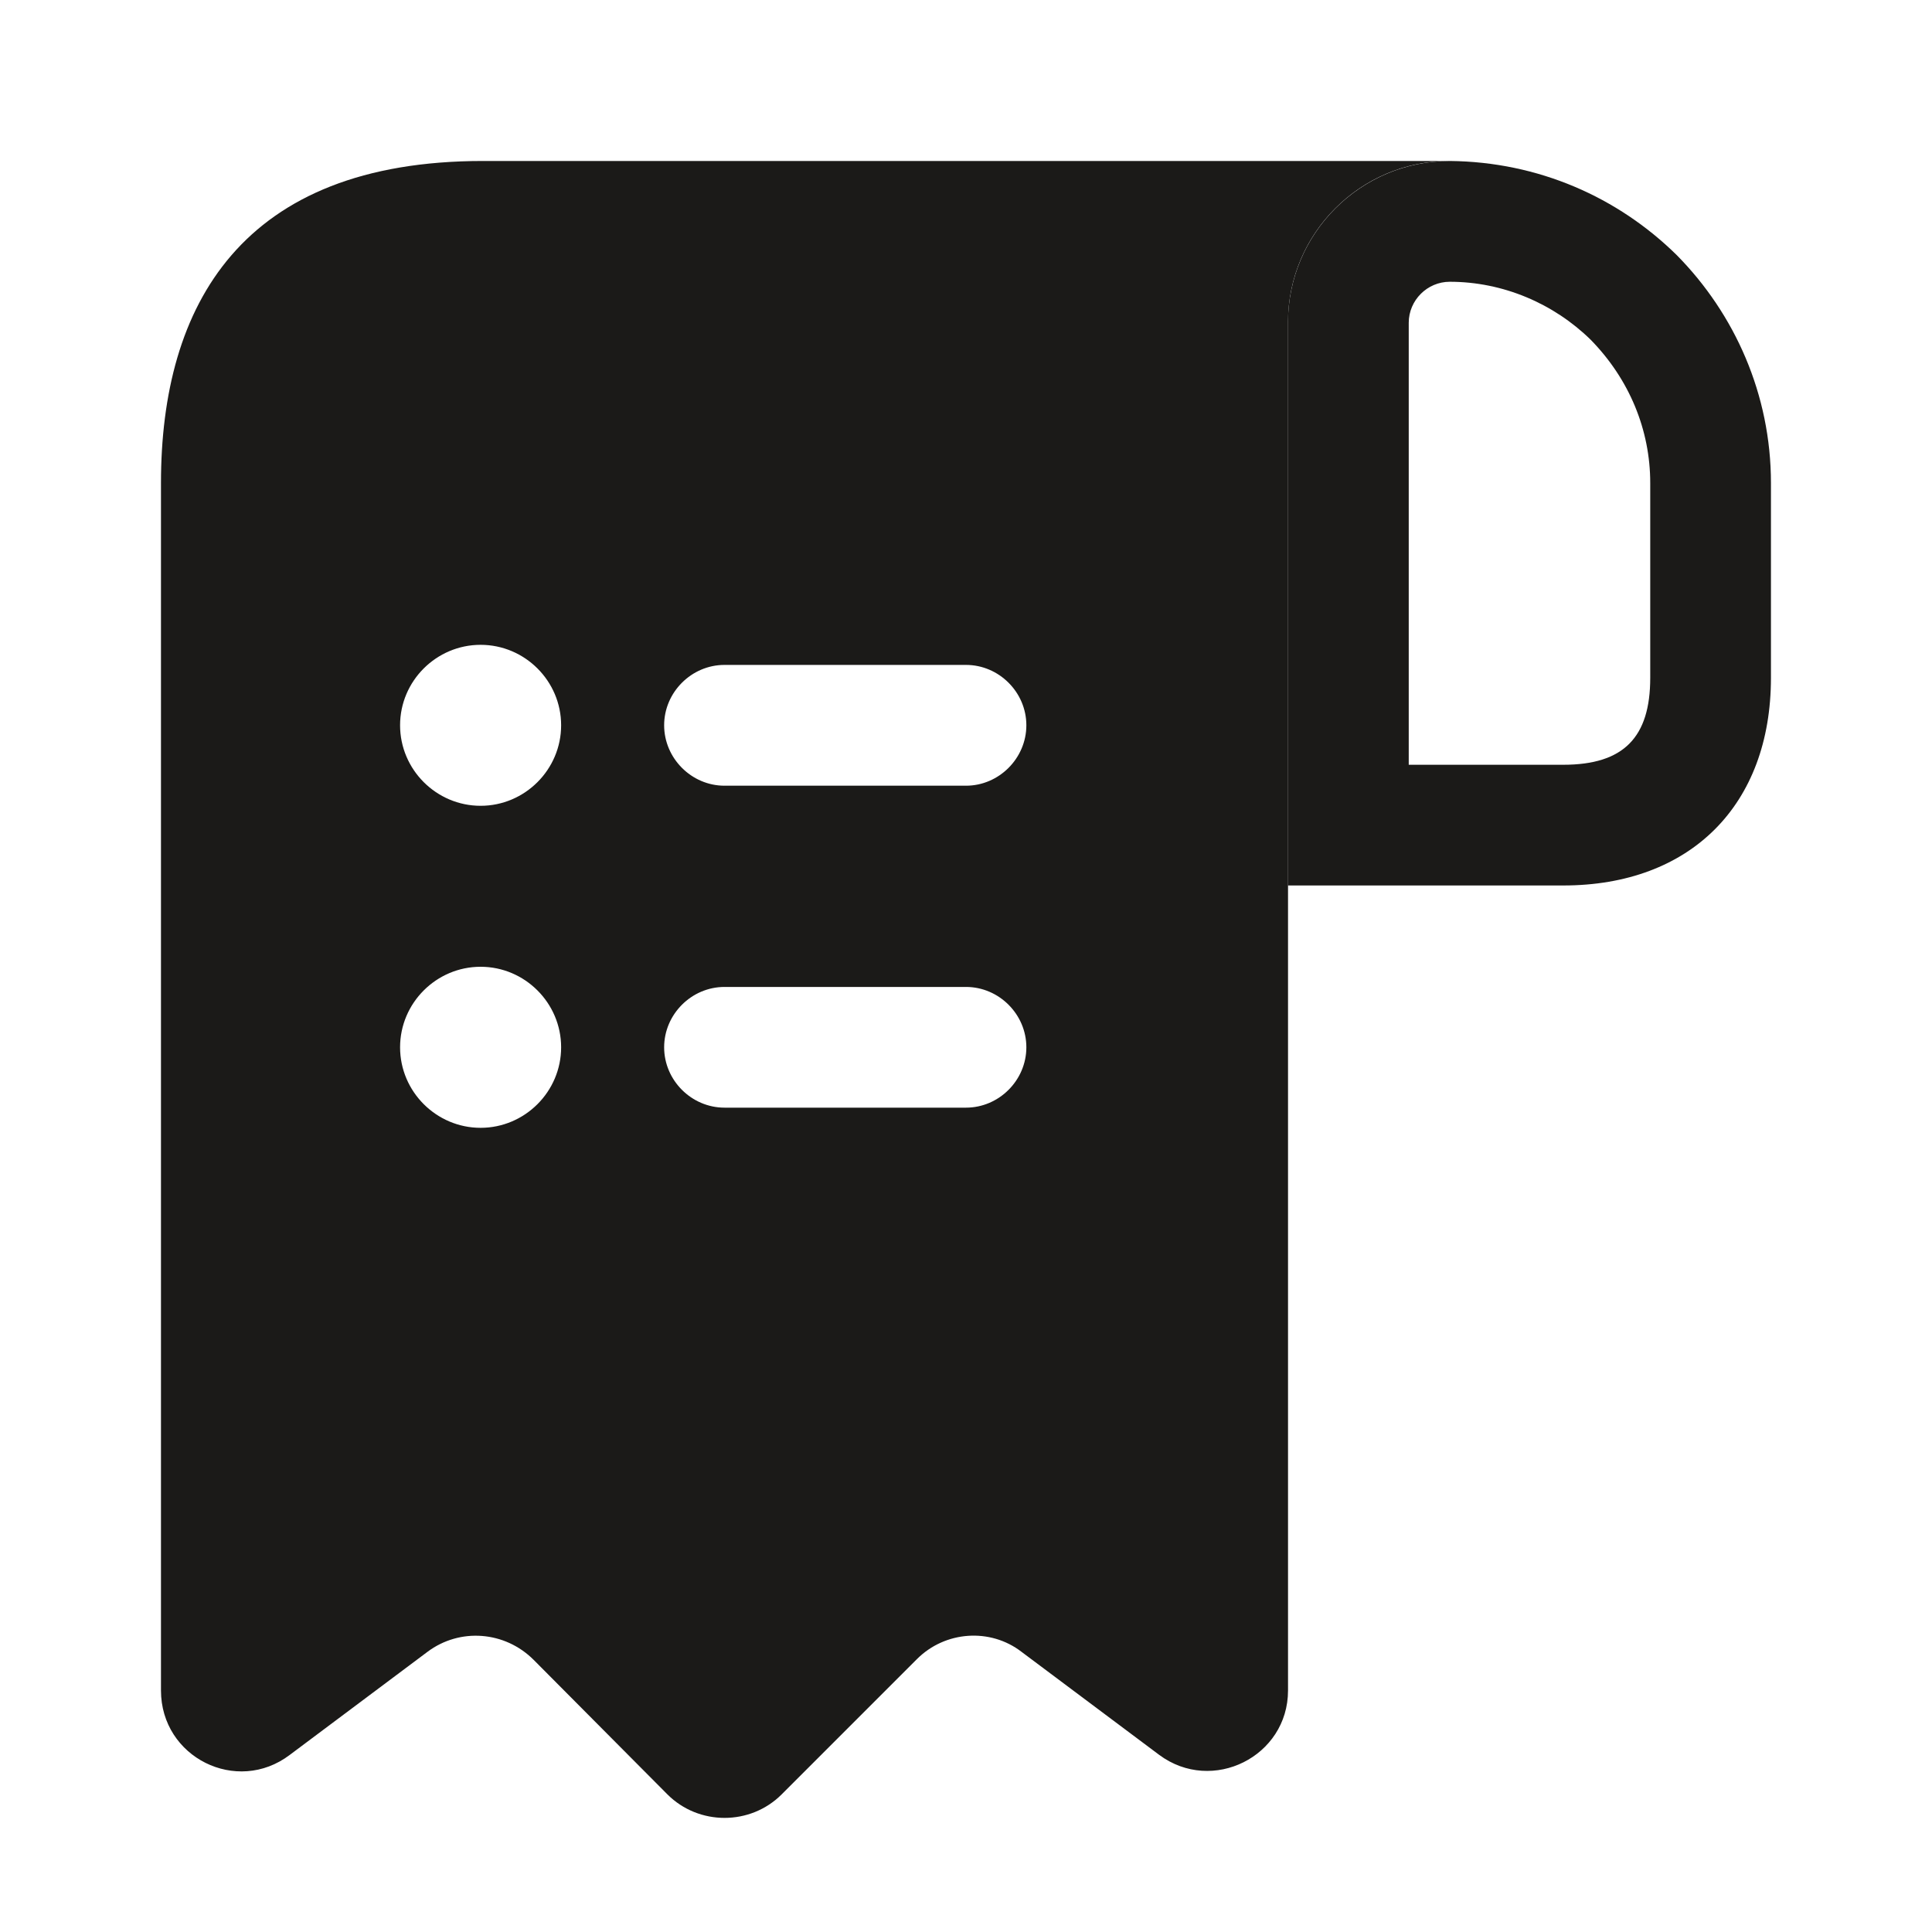 <svg width="25" height="25" viewBox="0 0 25 25" fill="none" xmlns="http://www.w3.org/2000/svg">
<path d="M7.292 2.083H6.25C3.125 2.083 2.083 3.948 2.083 6.25V7.292V21.875C2.083 22.74 3.063 23.229 3.75 22.708L5.531 21.375C5.948 21.062 6.531 21.104 6.906 21.479L8.636 23.219C9.042 23.625 9.709 23.625 10.115 23.219L11.865 21.469C12.229 21.104 12.813 21.062 13.219 21.375L15 22.708C15.688 23.219 16.667 22.729 16.667 21.875V4.167C16.667 3.021 17.604 2.083 18.75 2.083H7.292ZM6.219 14.594C5.646 14.594 5.177 14.125 5.177 13.552C5.177 12.979 5.646 12.51 6.219 12.51C6.792 12.51 7.261 12.979 7.261 13.552C7.261 14.125 6.792 14.594 6.219 14.594ZM6.219 10.427C5.646 10.427 5.177 9.958 5.177 9.385C5.177 8.812 5.646 8.344 6.219 8.344C6.792 8.344 7.261 8.812 7.261 9.385C7.261 9.958 6.792 10.427 6.219 10.427ZM12.5 14.333H9.375C8.948 14.333 8.594 13.979 8.594 13.552C8.594 13.125 8.948 12.771 9.375 12.771H12.5C12.927 12.771 13.281 13.125 13.281 13.552C13.281 13.979 12.927 14.333 12.5 14.333ZM12.5 10.167H9.375C8.948 10.167 8.594 9.812 8.594 9.385C8.594 8.958 8.948 8.604 9.375 8.604H12.5C12.927 8.604 13.281 8.958 13.281 9.385C13.281 9.812 12.927 10.167 12.5 10.167Z" fill="#1B1A18"/>
<path d="M18.76 3.646C19.448 3.646 20.104 3.927 20.583 4.396C21.083 4.906 21.354 5.562 21.354 6.25V8.771C21.354 9.542 21.01 9.896 20.229 9.896H18.229V4.177C18.229 3.885 18.469 3.646 18.76 3.646ZM18.76 2.083C17.604 2.083 16.666 3.021 16.666 4.177V11.458H20.229C21.875 11.458 22.916 10.417 22.916 8.771V6.25C22.916 5.104 22.448 4.062 21.698 3.302C20.937 2.552 19.906 2.094 18.76 2.083Z" fill="#1B1A18"/>
</svg>

